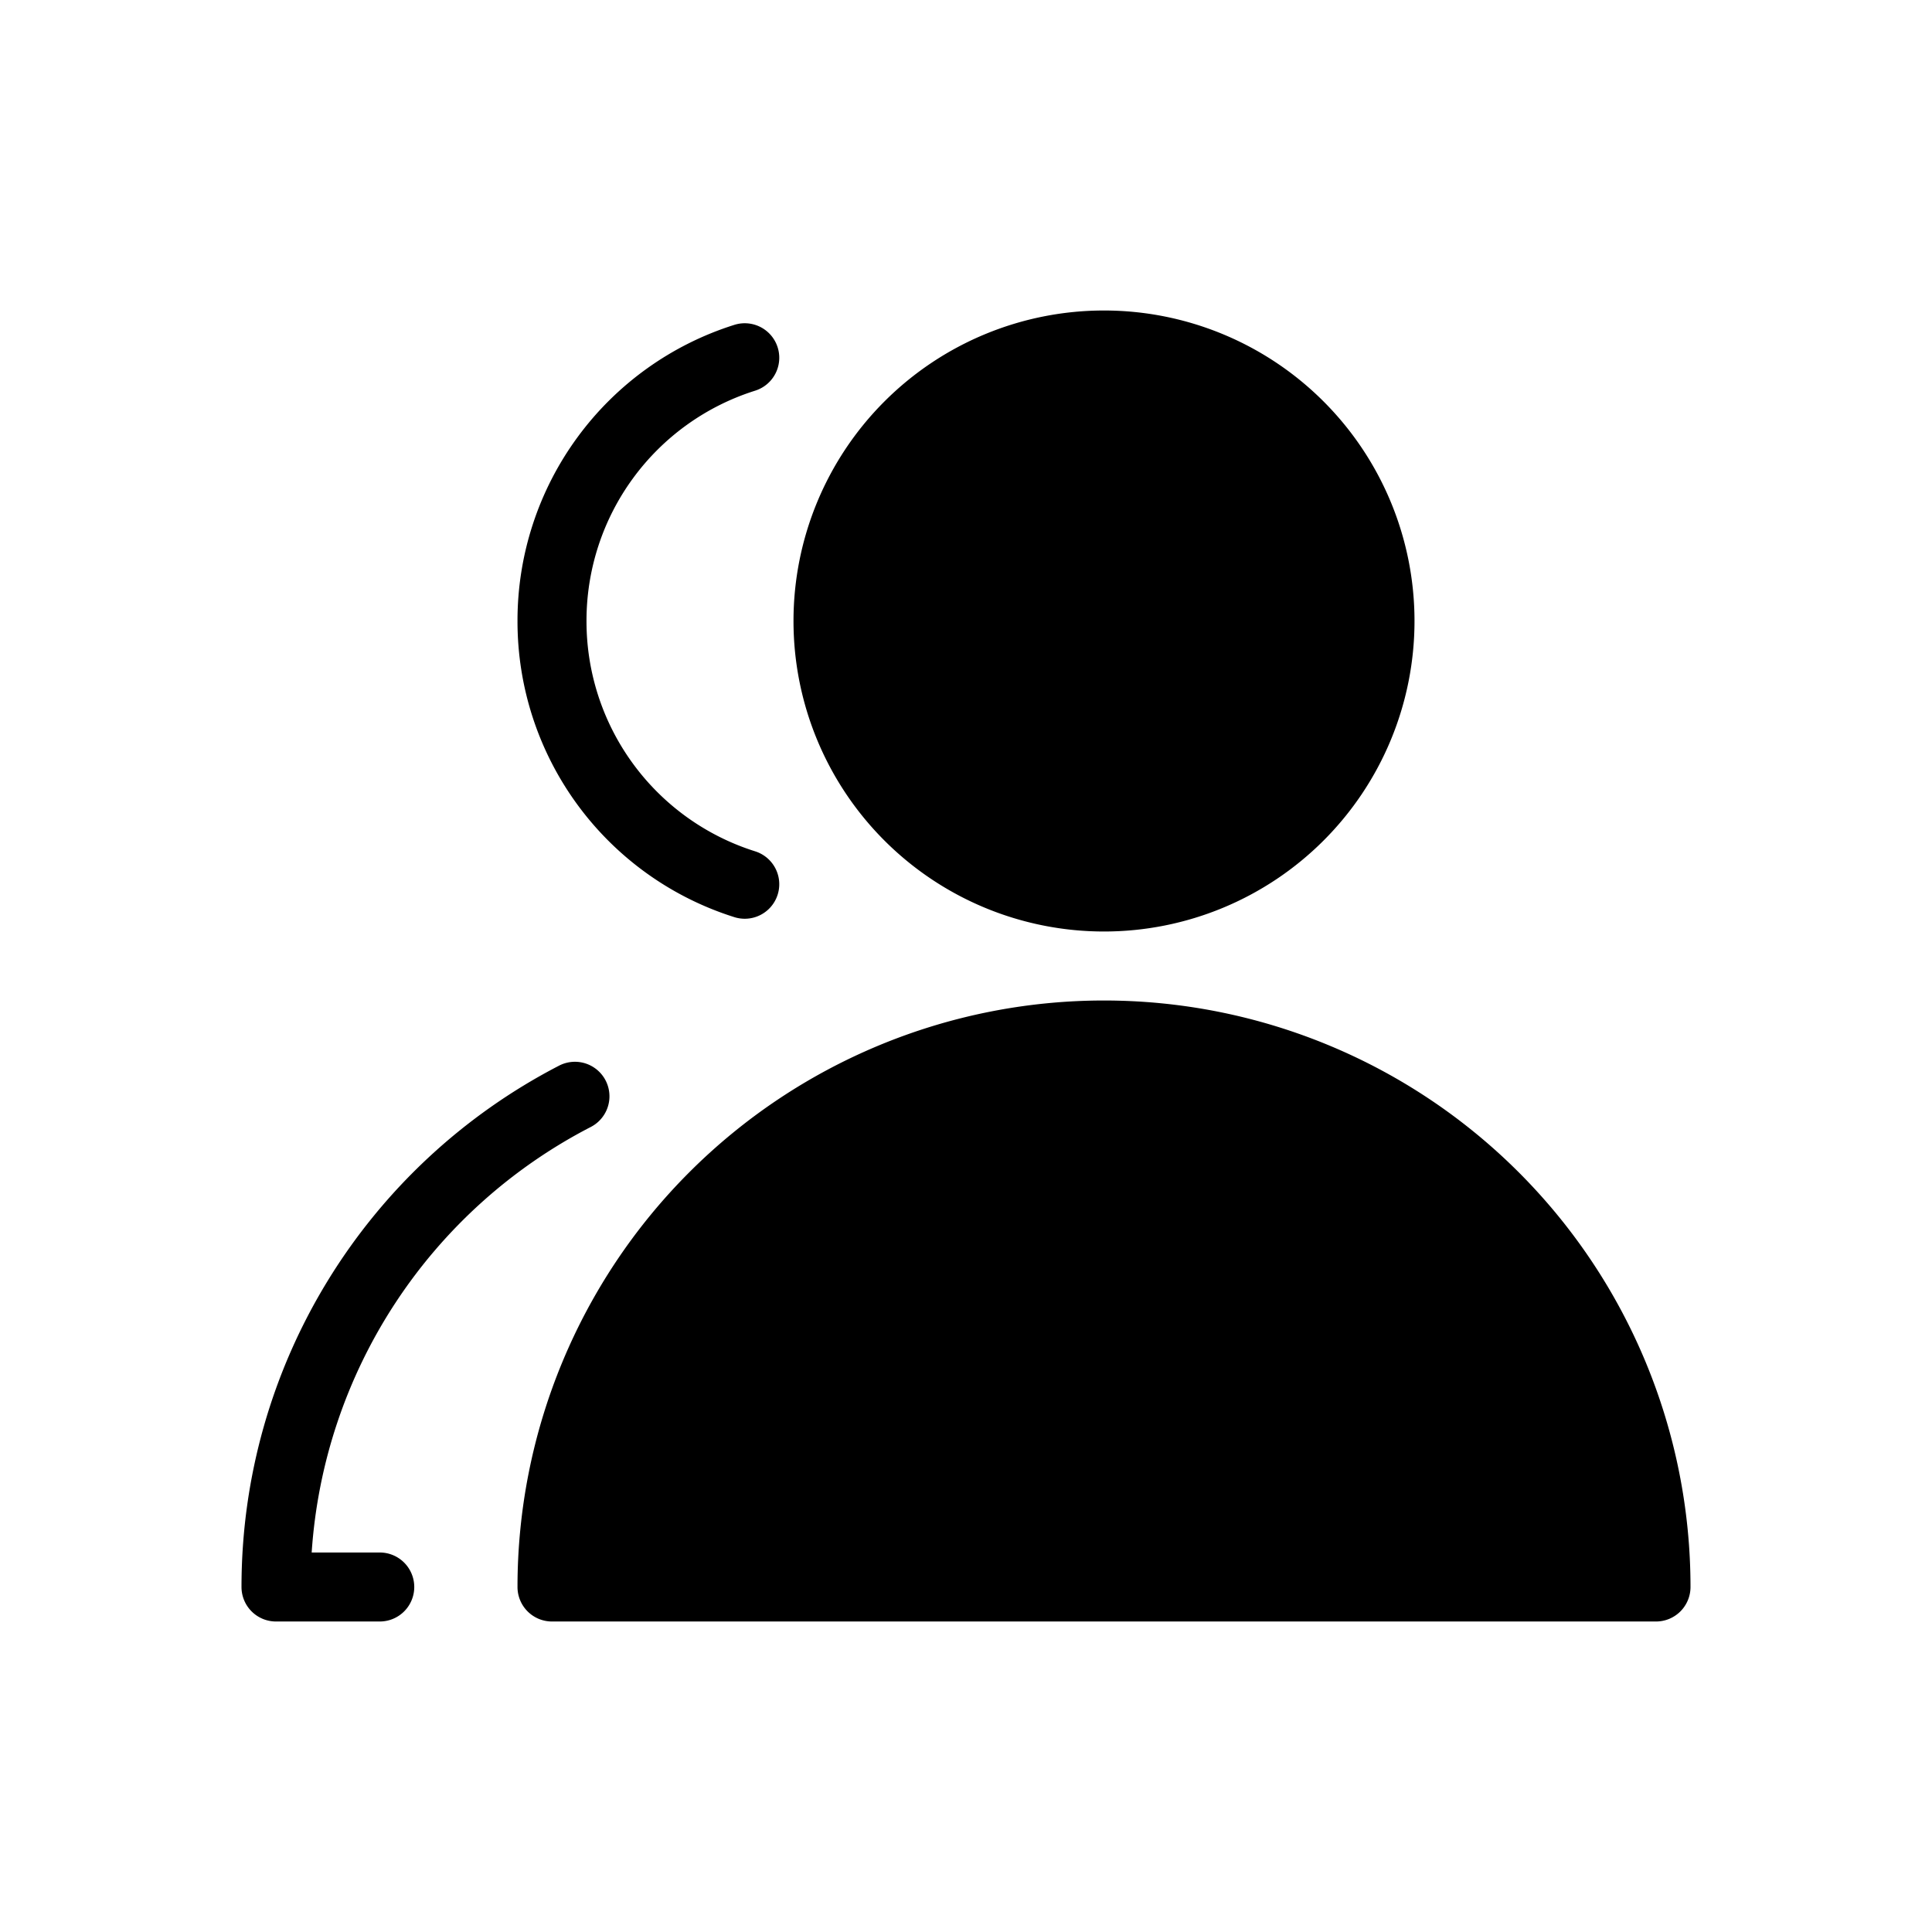 <?xml version="1.0" standalone="no"?><!DOCTYPE svg PUBLIC "-//W3C//DTD SVG 1.1//EN" "http://www.w3.org/Graphics/SVG/1.1/DTD/svg11.dtd"><svg class="icon" width="200px" height="200.00px" viewBox="0 0 1024 1024" version="1.1" xmlns="http://www.w3.org/2000/svg"><path d="M585.143 530.286a310.857 310.857 0 0 1 310.857 310.857 18.286 18.286 0 0 1-18.286 18.286H292.571a18.286 18.286 0 0 1-18.286-18.286 310.857 310.857 0 0 1 310.857-310.857z m0-36.571a164.571 164.571 0 1 1 0-329.143 164.571 164.571 0 0 1 0 329.143z m-384 329.143a18.286 18.286 0 1 1 0 36.571H146.286a18.286 18.286 0 0 1-18.286-18.286c0-117.504 65.829-223.342 168.338-276.334a18.286 18.286 0 1 1 16.786 32.512A274.249 274.249 0 0 0 165.193 822.857H201.143z m188.087-650.679a18.286 18.286 0 1 1 11.008 34.889A127.781 127.781 0 0 0 310.857 329.143a127.781 127.781 0 0 0 89.381 122.075 18.286 18.286 0 0 1-11.008 34.889A164.315 164.315 0 0 1 274.286 329.143a164.315 164.315 0 0 1 114.944-156.965z" /></svg>
